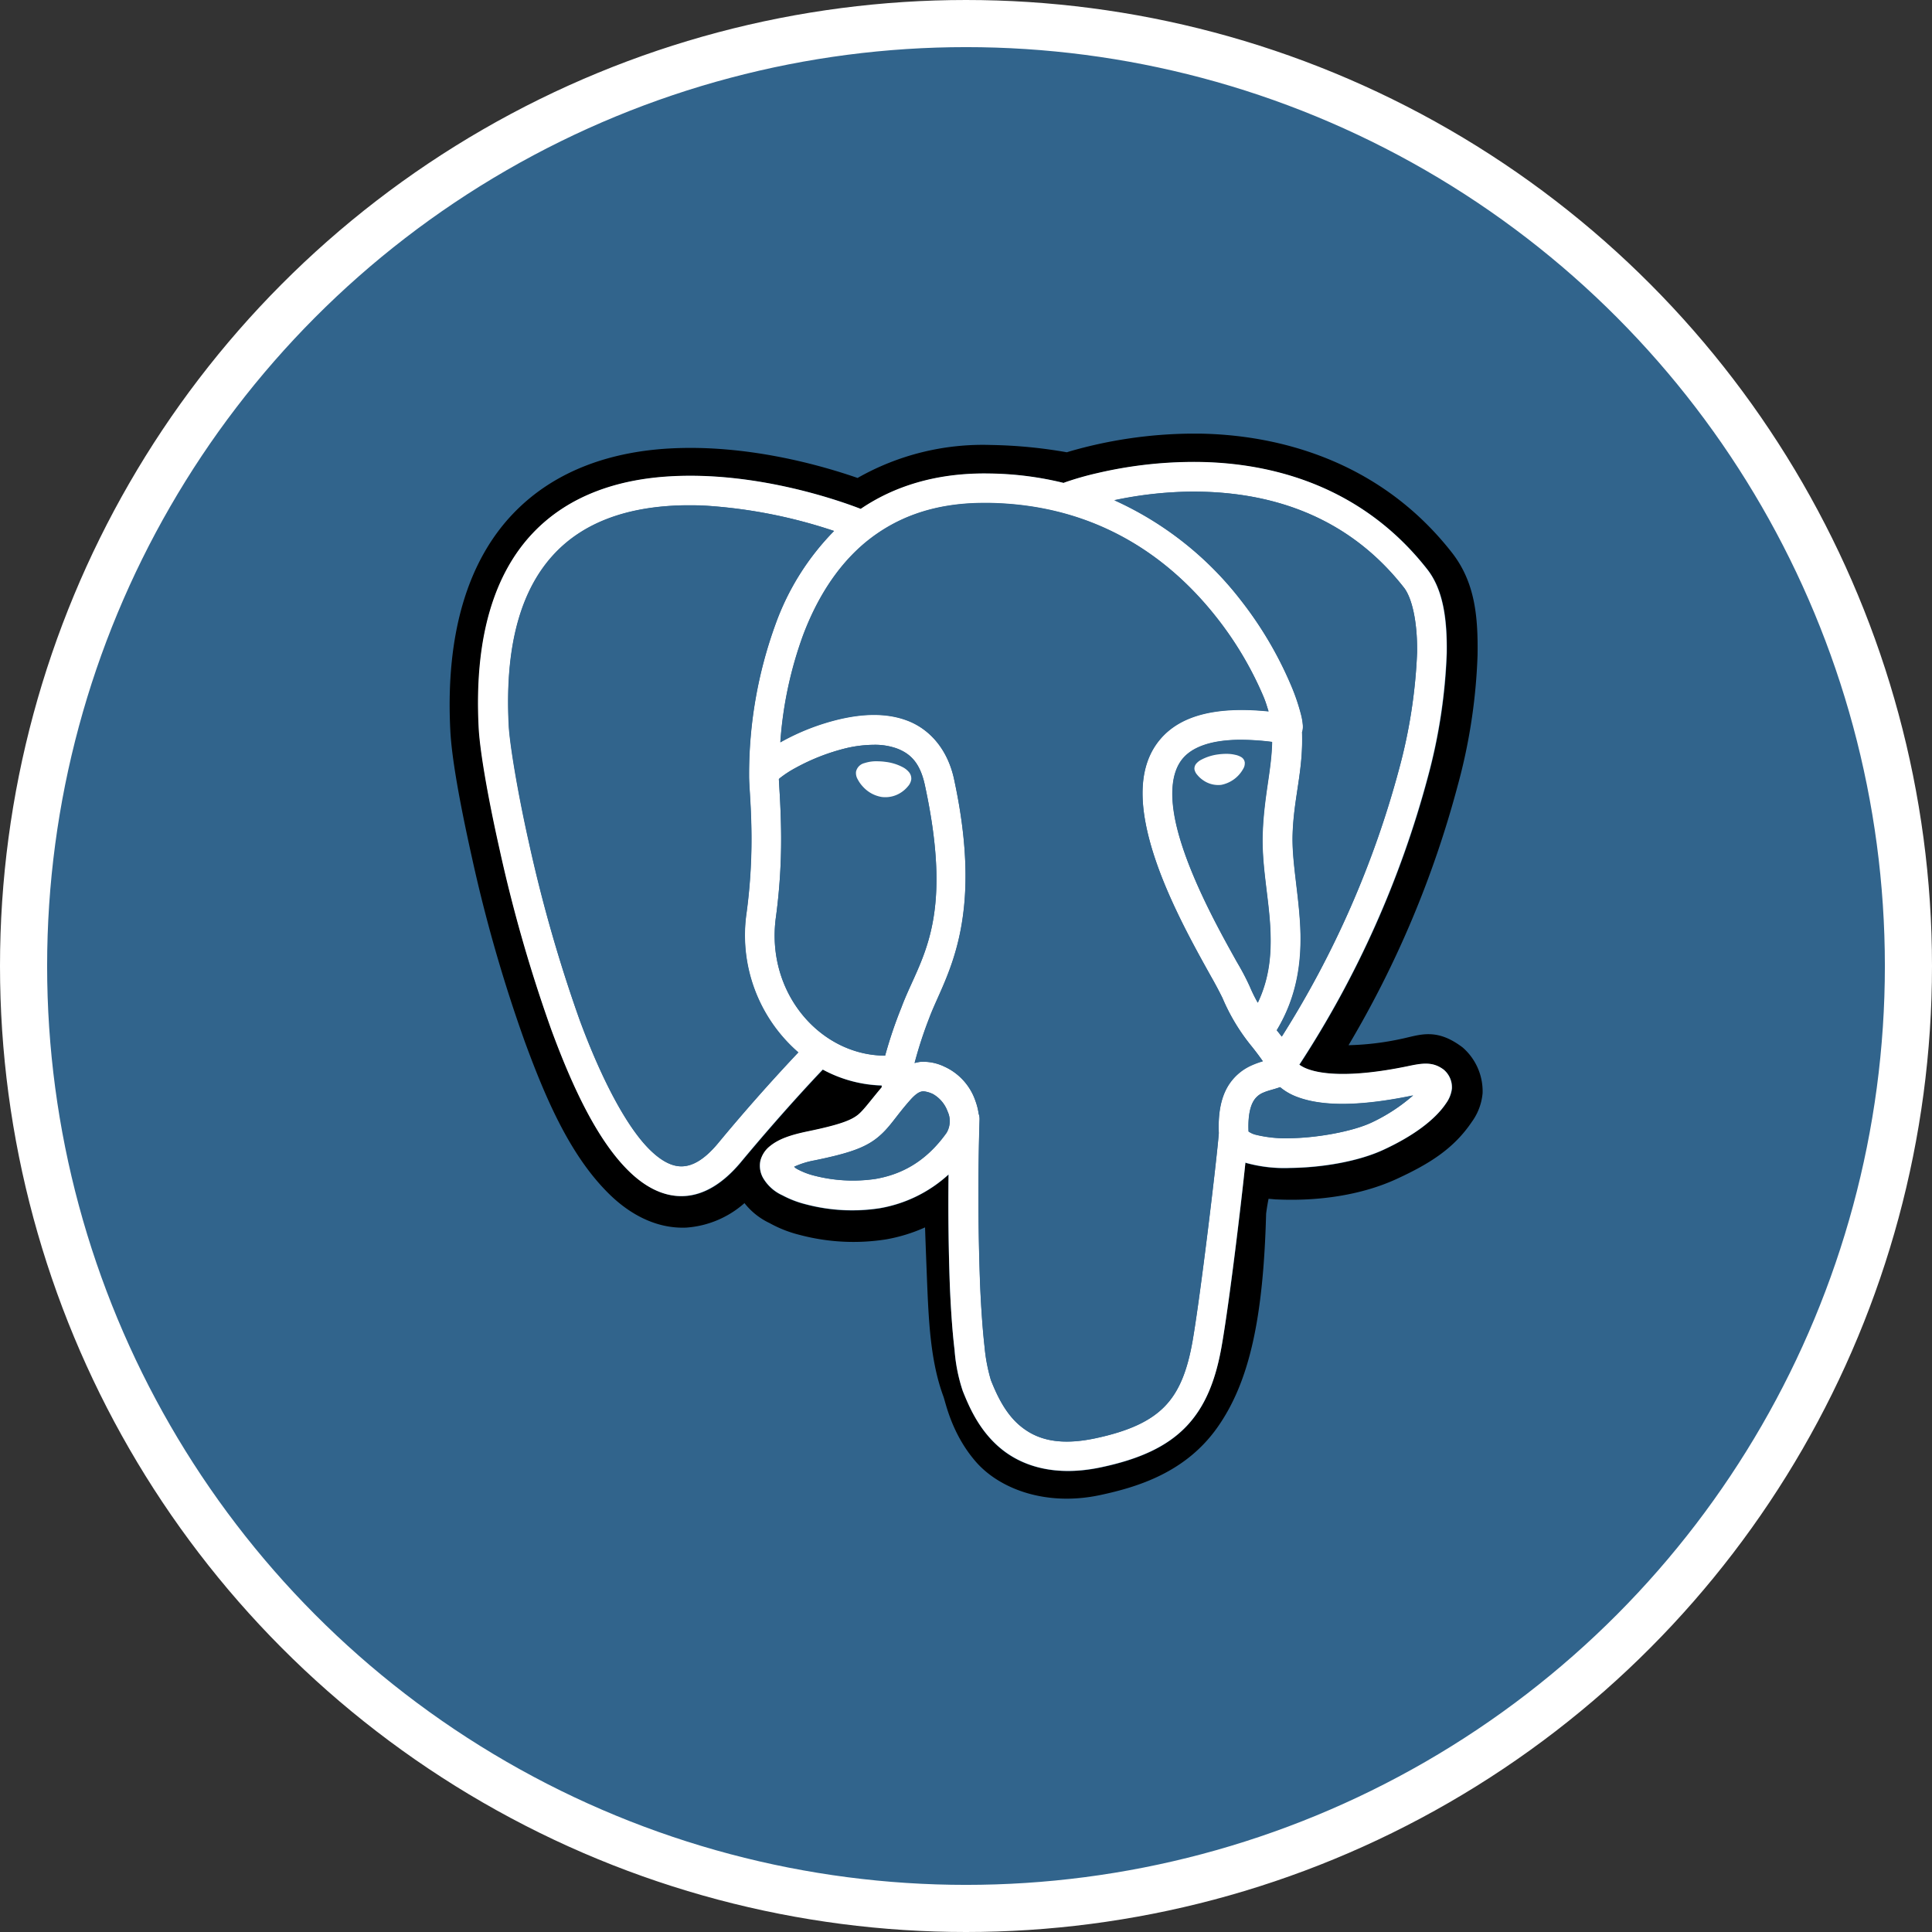 <svg id="Layer_1" data-name="Layer 1" xmlns="http://www.w3.org/2000/svg" viewBox="0 0 410 410"><rect x="0" y="0" width="410" height="410" fill="#333333" stroke="none"/><defs><style>.cls-1,.cls-3{fill:#31648c;}.cls-1,.cls-4{stroke:#fff;}.cls-1{stroke-miterlimit:10;stroke-width:10px;}.cls-2{fill:#fff;}.cls-4{fill:none;stroke-linecap:round;stroke-linejoin:round;stroke-width:0;}</style></defs><title>postgresql</title><circle class="cls-1" cx="205" cy="205" r="200"/><path d="M355.4,267.29c-5.6-4.26-9.13-2.64-12.9-1.85a59.06,59.06,0,0,1-11.32,1.37,216.62,216.62,0,0,0,23.14-55A119.7,119.7,0,0,0,358.56,184c.12-8.2-.54-15.46-5.46-21.75-15.36-19.62-37-25-53.66-25.23-.51,0-1,0-1.55,0v0A95.68,95.68,0,0,0,272,140.79l-.6.19a102.19,102.19,0,0,0-16.1-1.55,53.74,53.74,0,0,0-28.31,7c-7.57-2.63-23.27-7.16-39.83-6.26-11.52.63-24.11,4.14-33.43,14s-14.21,25.07-13.17,45.78c.28,5.72,1.91,15,4.61,27.11a317.79,317.79,0,0,0,11.24,39.1c4.73,12.9,9.92,24.49,18,32.36,4.05,3.94,9.62,7.26,16.2,7a20.84,20.84,0,0,0,12.38-5.2,14.82,14.82,0,0,0,5.33,4.24,26,26,0,0,0,6.4,2.51,44.48,44.48,0,0,0,18.35.94,34.82,34.82,0,0,0,8.24-2.54c.1,3.11.22,6.15.34,9.23.39,9.75.64,18.76,3.56,26.66.47,1.29,1.76,7.94,6.85,13.81s15,9.54,26.39,7.11c8-1.71,18.19-4.8,24.95-14.43s9.7-23.15,10.29-45.28c.15-1.2.33-2.22.52-3.17l1.59.14H316c8.54.39,17.81-.82,25.55-4.42,6.85-3.17,12-6.39,15.82-12.08a12.12,12.12,0,0,0,2.26-6.06A12.33,12.33,0,0,0,355.4,267.29Zm-3.52,11.88c-2.41,3.61-7.14,7-13.22,9.84-5.37,2.51-13.08,3.82-19.92,3.89a30.45,30.45,0,0,1-9.28-1.06l-.17-.07c-1,10-3.41,29.69-5,38.69-1.24,7.25-3.42,13-7.57,17.32s-10,6.92-17.9,8.61c-9.78,2.1-16.9-.16-21.5-4s-6.69-9-8-12.12a35.49,35.49,0,0,1-1.75-8.72c-.43-3.75-.75-8.33-1-13.5q-.44-11.88-.28-23.76a28.88,28.88,0,0,1-14.62,7.16,38.49,38.49,0,0,1-15.73-.85,21.6,21.6,0,0,1-4.9-1.89,9.09,9.09,0,0,1-4.14-3.74,5.28,5.28,0,0,1-.54-3.59,5.76,5.76,0,0,1,2.05-3.12c1.87-1.51,4.34-2.36,8.06-3.13,6.77-1.4,9.13-2.35,10.57-3.49,1.23-1,2.61-2.95,5.06-5.85l0-.39A27.85,27.85,0,0,1,219.66,272c-1.42,1.49-8.63,9.11-17.43,19.7-3.7,4.42-7.78,7-12.1,7.15s-8.21-2-11.52-5.2c-6.62-6.43-11.9-17.5-16.51-30a314.16,314.16,0,0,1-11-38.3c-2.66-11.87-4.24-21.43-4.46-26-1-19.6,3.59-32.82,11.46-41.15s18.66-11.49,29.18-12.09c18.88-1.08,36.81,5.5,40.44,6.91,7-4.75,16-7.7,27.23-7.51a69.25,69.25,0,0,1,15.83,2l.19-.09a64.37,64.37,0,0,1,7-2,90.12,90.12,0,0,1,19.5-2.36v0c15.8-.15,36,4.28,50.48,22.8,3.26,4.17,4.23,10.25,4.12,17.75a116.5,116.5,0,0,1-4,26.27,211.15,211.15,0,0,1-27.28,61.09,7.1,7.1,0,0,0,1.48.81c2.73,1.13,9,2.1,21.38-.45,3.13-.66,5.41-1.1,7.79.71a4.9,4.9,0,0,1,1.72,4A6.71,6.71,0,0,1,351.88,279.17Z" transform="translate(-45 -45)"/><path class="cls-2" d="M351.38,272c-2.38-1.81-4.66-1.37-7.79-.71-12.42,2.55-18.65,1.58-21.38.45a7.1,7.1,0,0,1-1.48-.81A211.15,211.15,0,0,0,348,209.85a116.5,116.5,0,0,0,4-26.27c.11-7.5-.86-13.58-4.12-17.75-14.49-18.52-34.68-23-50.48-22.8v0a90.12,90.12,0,0,0-19.5,2.36,64.37,64.37,0,0,0-7,2l-.19.09a69.25,69.25,0,0,0-15.83-2c-11.24-.19-20.25,2.76-27.23,7.51-3.63-1.41-21.56-8-40.44-6.91-10.52.6-21.31,3.76-29.18,12.09s-12.45,21.55-11.46,41.15c.22,4.62,1.8,14.18,4.46,26a314.16,314.16,0,0,0,11,38.3c4.61,12.5,9.89,23.57,16.51,30,3.31,3.21,7.21,5.38,11.52,5.2s8.4-2.73,12.1-7.15c8.8-10.59,16-18.21,17.43-19.7a27.85,27.85,0,0,0,12.52,3.37l0,.39c-2.45,2.9-3.83,4.87-5.06,5.85-1.44,1.14-3.8,2.09-10.57,3.49-3.72.77-6.19,1.62-8.06,3.13a5.76,5.76,0,0,0-2.05,3.12,5.28,5.28,0,0,0,.54,3.59,9.09,9.09,0,0,0,4.14,3.74,21.6,21.6,0,0,0,4.9,1.89,38.49,38.49,0,0,0,15.73.85,28.88,28.88,0,0,0,14.62-7.16q-.15,11.88.28,23.76c.22,5.17.54,9.75,1,13.5a35.49,35.49,0,0,0,1.75,8.72c1.26,3.14,3.36,8.26,8,12.12s11.72,6.13,21.5,4c7.89-1.69,13.76-4.29,17.9-8.61s6.33-10.07,7.57-17.32c1.56-9,3.94-28.7,5-38.69l.17.07a30.45,30.45,0,0,0,9.28,1.06c6.84-.07,14.55-1.38,19.92-3.89,6.08-2.81,10.81-6.23,13.22-9.84A6.71,6.71,0,0,0,353.1,276,4.9,4.9,0,0,0,351.38,272ZM297.5,149.34h1.38c14.33.11,31.43,4.22,44.07,20.38,1.61,2.06,2.87,7,2.78,13.75a111.39,111.39,0,0,1-3.84,24.79A205.34,205.34,0,0,1,317,265c-.35-.45-.69-.9-1.07-1.35,4.46-7.41,5.29-15,5-21.84-.35-7.32-1.81-14-1.63-19.73.25-7.87,2.29-13.46,2-21.71a1.33,1.33,0,0,0,.06-.12,4.14,4.14,0,0,0,.11-1.36,12.91,12.91,0,0,0-.38-2.22,43.31,43.31,0,0,0-2.12-6.22,79.85,79.85,0,0,0-10.66-18.08,70.72,70.72,0,0,0-26.84-21.19A82.37,82.37,0,0,1,297.5,149.34Zm17.1,92.76c.26,5.35-.18,10.48-2.66,15.71a31.88,31.88,0,0,1-1.68-3.41,53.28,53.28,0,0,0-2.75-5.23c-1.25-2.25-2.8-5-4.4-8.1-3.2-6.15-6.61-13.55-8.26-20.17s-1.4-12,1.26-15c1.88-2.15,5.47-3.8,11.87-3.88a54,54,0,0,1,7,.45c-.14,6.19-1.72,11.41-2,19.42C312.74,228.71,314.28,235.48,314.6,242.1ZM197.37,287.63c-3,3.61-5.47,4.78-7.51,4.88s-4.27-.92-6.85-3.42c-5.13-5-10.52-15.54-15-27.66a311.34,311.34,0,0,1-10.75-37.49c-2.62-11.66-4.14-21.47-4.32-25-.93-18.5,3.31-29.68,9.75-36.5s15.43-9.57,24.94-10.12c1.18-.07,2.38-.1,3.57-.1h0c1.19,0,2.38,0,3.58.09A106.88,106.88,0,0,1,222,157.68a54.45,54.45,0,0,0-12.45,19.89,93.13,93.13,0,0,0-5.57,31.79h0v.28c0,2.08.36,5.41.47,10.42a117.38,117.38,0,0,1-1,18.61,32.92,32.92,0,0,0,11,29.66Q205.59,277.71,197.37,287.63Zm12.3-48.07a123.47,123.47,0,0,0,1.06-19.63c-.11-4.9-.39-8.24-.44-9.61l.2-.19a22.41,22.41,0,0,1,3.29-2.15,44,44,0,0,1,10.86-4.22,26.29,26.29,0,0,1,5.8-.7,13.78,13.78,0,0,1,4.93.79c2.83,1.09,4.88,3,5.92,7.83,6.33,29.33-1.19,36.84-5,47.14A92.71,92.71,0,0,0,232.84,269C219.11,269,207.42,255.66,209.67,239.56Zm36.18,45.83c-4.58,6.43-10,8.91-15.13,9.79a32.88,32.88,0,0,1-13.14-.75,15.47,15.47,0,0,1-3.41-1.34,2.22,2.22,0,0,1-.65-.5,18,18,0,0,1,4.34-1.35c7-1.44,10.52-2.59,13.23-4.74s3.85-4.46,7.13-8.14c1.4-1.55,2.12-1.72,2.62-1.77h.2v0a6.09,6.09,0,0,1,1.92.57,7,7,0,0,1,3.12,3.7A4.86,4.86,0,0,1,245.85,285.39Zm59.51-9.52c-1.3,2.38-1.9,5.51-1.72,9.58-.41,5.39-3.84,34.07-5.54,43.95-1.14,6.6-2.92,10.92-5.9,14s-7.45,5.25-14.68,6.8c-8.34,1.79-12.91,0-16.09-2.67s-4.95-6.63-6.15-9.64a36.19,36.19,0,0,1-1.35-7.09c-.4-3.53-.72-8-.94-13.06q-.66-17.58-.12-35.2a3.23,3.23,0,0,0-.19-1.19,13,13,0,0,0-.67-2.68,12.36,12.36,0,0,0-6.63-7.34,10.26,10.26,0,0,0-5.08-1,8.81,8.81,0,0,0-1.22.25A88.57,88.57,0,0,1,242.2,261c3.2-8.61,11.89-20,5.26-50.68-1.38-6.39-5.19-10.6-9.81-12.39s-9.71-1.45-14.43-.36a48.44,48.44,0,0,0-12.51,4.86l-.12.07a83,83,0,0,1,4.83-22.73c2.75-7.3,6.94-14.43,13.18-19.64,6.06-5,14-8.4,25.17-8.42v0h1.09c23.67.38,39,12.38,48.45,24.48a73.52,73.52,0,0,1,9.81,16.61c.55,1.32.75,2.14,1.08,3.13-11.17-1.13-18.61.88-22.85,5.74-4.78,5.47-4.51,13.23-2.64,20.73s5.48,15.21,8.79,21.56c1.66,3.17,3.24,6,4.5,8.26q1.28,2.24,2.42,4.55a42.07,42.07,0,0,0,6.27,10.35c.79,1,1.56,2,2.29,3.06a18.21,18.21,0,0,0-2.42.87A11.11,11.11,0,0,0,305.36,275.87ZM336,283.26c-3.93,1.83-11.32,3.23-17.33,3.3a26.44,26.44,0,0,1-7.32-.77,4.61,4.61,0,0,1-1.4-.66c-.15-3.26.36-5.18.95-6.27a4.26,4.26,0,0,1,2.25-2c1-.43,2.1-.63,3.49-1.13h0a12.23,12.23,0,0,0,3.12,1.88c4.55,1.88,12,2.6,25.08-.11h0A37.5,37.5,0,0,1,336,283.26Z" transform="translate(-45 -45)"/><polygon class="cls-2" points="146.22 107.24 146.22 107.24 146.23 107.24 146.22 107.24"/><path class="cls-3" d="M308.3,172.33A79.85,79.85,0,0,1,319,190.41a43.31,43.31,0,0,1,2.12,6.22,12.91,12.91,0,0,1,.38,2.22,4.14,4.14,0,0,1-.11,1.36,1.33,1.33,0,0,1-.06.12c.28,8.25-1.76,13.84-2,21.71-.18,5.71,1.28,12.41,1.63,19.73.34,6.88-.49,14.43-5,21.84.38.45.72.9,1.07,1.35a205.34,205.34,0,0,0,24.86-56.71,111.39,111.39,0,0,0,3.84-24.79c.09-6.78-1.17-11.69-2.78-13.75-12.64-16.16-29.74-20.27-44.07-20.38H297.5a82.37,82.37,0,0,0-16,1.8A70.72,70.72,0,0,1,308.3,172.33Z" transform="translate(-45 -45)"/><path class="cls-3" d="M313,270.24c-.73-1.05-1.5-2.07-2.29-3.06a42.07,42.07,0,0,1-6.27-10.35q-1.14-2.31-2.42-4.55c-1.26-2.26-2.84-5.09-4.5-8.26-3.31-6.35-6.92-14.06-8.79-21.56s-2.14-15.26,2.64-20.73c4.24-4.86,11.68-6.87,22.85-5.74-.33-1-.53-1.81-1.08-3.13a73.52,73.52,0,0,0-9.81-16.61c-9.46-12.1-24.78-24.1-48.45-24.48h-1.09v0c-11.13,0-19.11,3.39-25.17,8.42-6.24,5.21-10.43,12.34-13.18,19.64a83,83,0,0,0-4.83,22.73l.12-.07a48.44,48.44,0,0,1,12.51-4.86c4.72-1.09,9.82-1.43,14.43.36s8.43,6,9.81,12.39c6.63,30.67-2.06,42.07-5.26,50.68a88.57,88.57,0,0,0-3.12,9.54,8.81,8.81,0,0,1,1.22-.25,10.26,10.26,0,0,1,5.08,1,12.36,12.36,0,0,1,6.63,7.34,13,13,0,0,1,.67,2.68,3.23,3.23,0,0,1,.19,1.19q-.54,17.61.12,35.2c.22,5.07.54,9.53.94,13.06a36.19,36.19,0,0,0,1.35,7.09c1.2,3,3,7,6.15,9.64s7.75,4.46,16.09,2.67c7.23-1.55,11.7-3.71,14.68-6.8s4.76-7.42,5.9-14c1.7-9.88,5.13-38.56,5.54-43.95-.18-4.07.42-7.2,1.72-9.58a11.11,11.11,0,0,1,5.2-4.76A18.21,18.21,0,0,1,313,270.24Z" transform="translate(-45 -45)"/><path class="cls-3" d="M314.94,202.43a54,54,0,0,0-7-.45c-6.4.08-10,1.73-11.87,3.88-2.66,3.07-2.92,8.43-1.26,15s5.06,14,8.26,20.17c1.6,3.08,3.15,5.85,4.4,8.1a53.28,53.28,0,0,1,2.75,5.23,31.88,31.88,0,0,0,1.68,3.41c2.48-5.23,2.92-10.36,2.66-15.71-.32-6.62-1.86-13.39-1.63-20.25C313.22,213.84,314.8,208.62,314.94,202.43Zm-5.78,4.39h0a2.2,2.2,0,0,1-.33,1.27,6.82,6.82,0,0,1-4.67,3.41,5.57,5.57,0,0,1-3.86-1,5.65,5.65,0,0,1-1.22-1.12,2.45,2.45,0,0,1-.6-1.19,1.62,1.62,0,0,1,.4-1.21,3.47,3.47,0,0,1,1.1-.84,10.52,10.52,0,0,1,3.51-1.1A13.51,13.51,0,0,1,305,205v0h.47a7.9,7.9,0,0,1,1.7.21,4,4,0,0,1,1.3.51,1.55,1.55,0,0,1,.7,1v.08Z" transform="translate(-45 -45)"/><line class="cls-4" x1="264.16" y1="161.82" x2="264.15" y2="161.82"/><path class="cls-3" d="M236.28,258.82c3.82-10.3,11.34-17.81,5-47.14-1-4.8-3.09-6.74-5.92-7.83a13.78,13.78,0,0,0-4.93-.79,26.29,26.29,0,0,0-5.8.7A44,44,0,0,0,213.78,208a22.41,22.41,0,0,0-3.29,2.15l-.2.19c.05,1.37.33,4.71.44,9.61a123.47,123.47,0,0,1-1.06,19.63c-2.25,16.1,9.44,29.43,23.17,29.45A92.71,92.71,0,0,1,236.28,258.82ZM228.15,212a6.7,6.7,0,0,1-1.11-1.54,2.65,2.65,0,0,1-.39-1.67,2.4,2.4,0,0,1,1.8-1.83,8.08,8.08,0,0,1,2.89-.38v0a12.1,12.1,0,0,1,1.56.12,10.46,10.46,0,0,1,3.71,1.15,4.31,4.31,0,0,1,1.25,1,2.12,2.12,0,0,1,.51,1.6,2.83,2.83,0,0,1-.71,1.45,6.32,6.32,0,0,1-1.35,1.23,6.07,6.07,0,0,1-4.22,1.06A6.86,6.86,0,0,1,228.15,212Z" transform="translate(-45 -45)"/><path class="cls-2" d="M308.46,205.7a4,4,0,0,0-1.3-.51,7.9,7.9,0,0,0-1.7-.21H305v0a13.51,13.51,0,0,0-1.51.12,10.52,10.52,0,0,0-3.51,1.1,3.47,3.47,0,0,0-1.1.84,1.62,1.62,0,0,0-.4,1.21,2.45,2.45,0,0,0,.6,1.19,5.65,5.65,0,0,0,1.22,1.12,5.57,5.57,0,0,0,3.86,1,6.82,6.82,0,0,0,4.67-3.41,2.2,2.2,0,0,0,.33-1.27v-.08A1.55,1.55,0,0,0,308.46,205.7Z" transform="translate(-45 -45)"/><path class="cls-2" d="M236.32,213.11a6.32,6.32,0,0,0,1.35-1.23,2.83,2.83,0,0,0,.71-1.45,2.12,2.12,0,0,0-.51-1.6,4.31,4.31,0,0,0-1.25-1,10.46,10.46,0,0,0-3.71-1.15,12.1,12.1,0,0,0-1.56-.12v0a8.08,8.08,0,0,0-2.89.38,2.4,2.4,0,0,0-1.8,1.83,2.65,2.65,0,0,0,.39,1.67,6.7,6.7,0,0,0,1.11,1.54,6.86,6.86,0,0,0,3.95,2.15A6.07,6.07,0,0,0,236.32,213.11Z" transform="translate(-45 -45)"/><path class="cls-3" d="M319.79,277.58a12.23,12.23,0,0,1-3.12-1.88h0c-1.39.5-2.53.7-3.49,1.13a4.26,4.26,0,0,0-2.25,2c-.59,1.09-1.1,3-.95,6.27a4.61,4.61,0,0,0,1.4.66,26.44,26.44,0,0,0,7.32.77c6-.07,13.4-1.47,17.33-3.3a37.5,37.5,0,0,0,8.88-5.79h0C331.75,280.18,324.34,279.46,319.79,277.58Z" transform="translate(-45 -45)"/><path class="cls-3" d="M243,277.18a6.09,6.09,0,0,0-1.92-.57v0h-.2c-.5.05-1.22.22-2.62,1.77-3.28,3.68-4.43,6-7.13,8.14s-6.22,3.3-13.23,4.74a18,18,0,0,0-4.34,1.35,2.22,2.22,0,0,0,.65.5,15.47,15.47,0,0,0,3.41,1.34,32.88,32.88,0,0,0,13.14.75c5.17-.88,10.55-3.36,15.13-9.79a4.86,4.86,0,0,0,.23-4.51A7,7,0,0,0,243,277.18Z" transform="translate(-45 -45)"/><path class="cls-3" d="M203.42,238.68a117.38,117.38,0,0,0,1-18.61c-.11-5-.47-8.34-.47-10.42v-.28h0a93.13,93.13,0,0,1,5.57-31.79A54.45,54.45,0,0,1,222,157.68a106.88,106.88,0,0,0-27.15-5.35c-1.2-.06-2.39-.09-3.58-.09s-2.39,0-3.57.1c-9.51.55-18.51,3.31-24.94,10.12S152,180.46,153,199c.18,3.51,1.7,13.32,4.32,25A311.34,311.34,0,0,0,168,261.43c4.46,12.12,9.85,22.67,15,27.66,2.58,2.5,4.82,3.5,6.85,3.42s4.5-1.27,7.51-4.88q8.2-9.92,17-19.29A32.92,32.92,0,0,1,203.42,238.68Z" transform="translate(-45 -45)"/></svg>